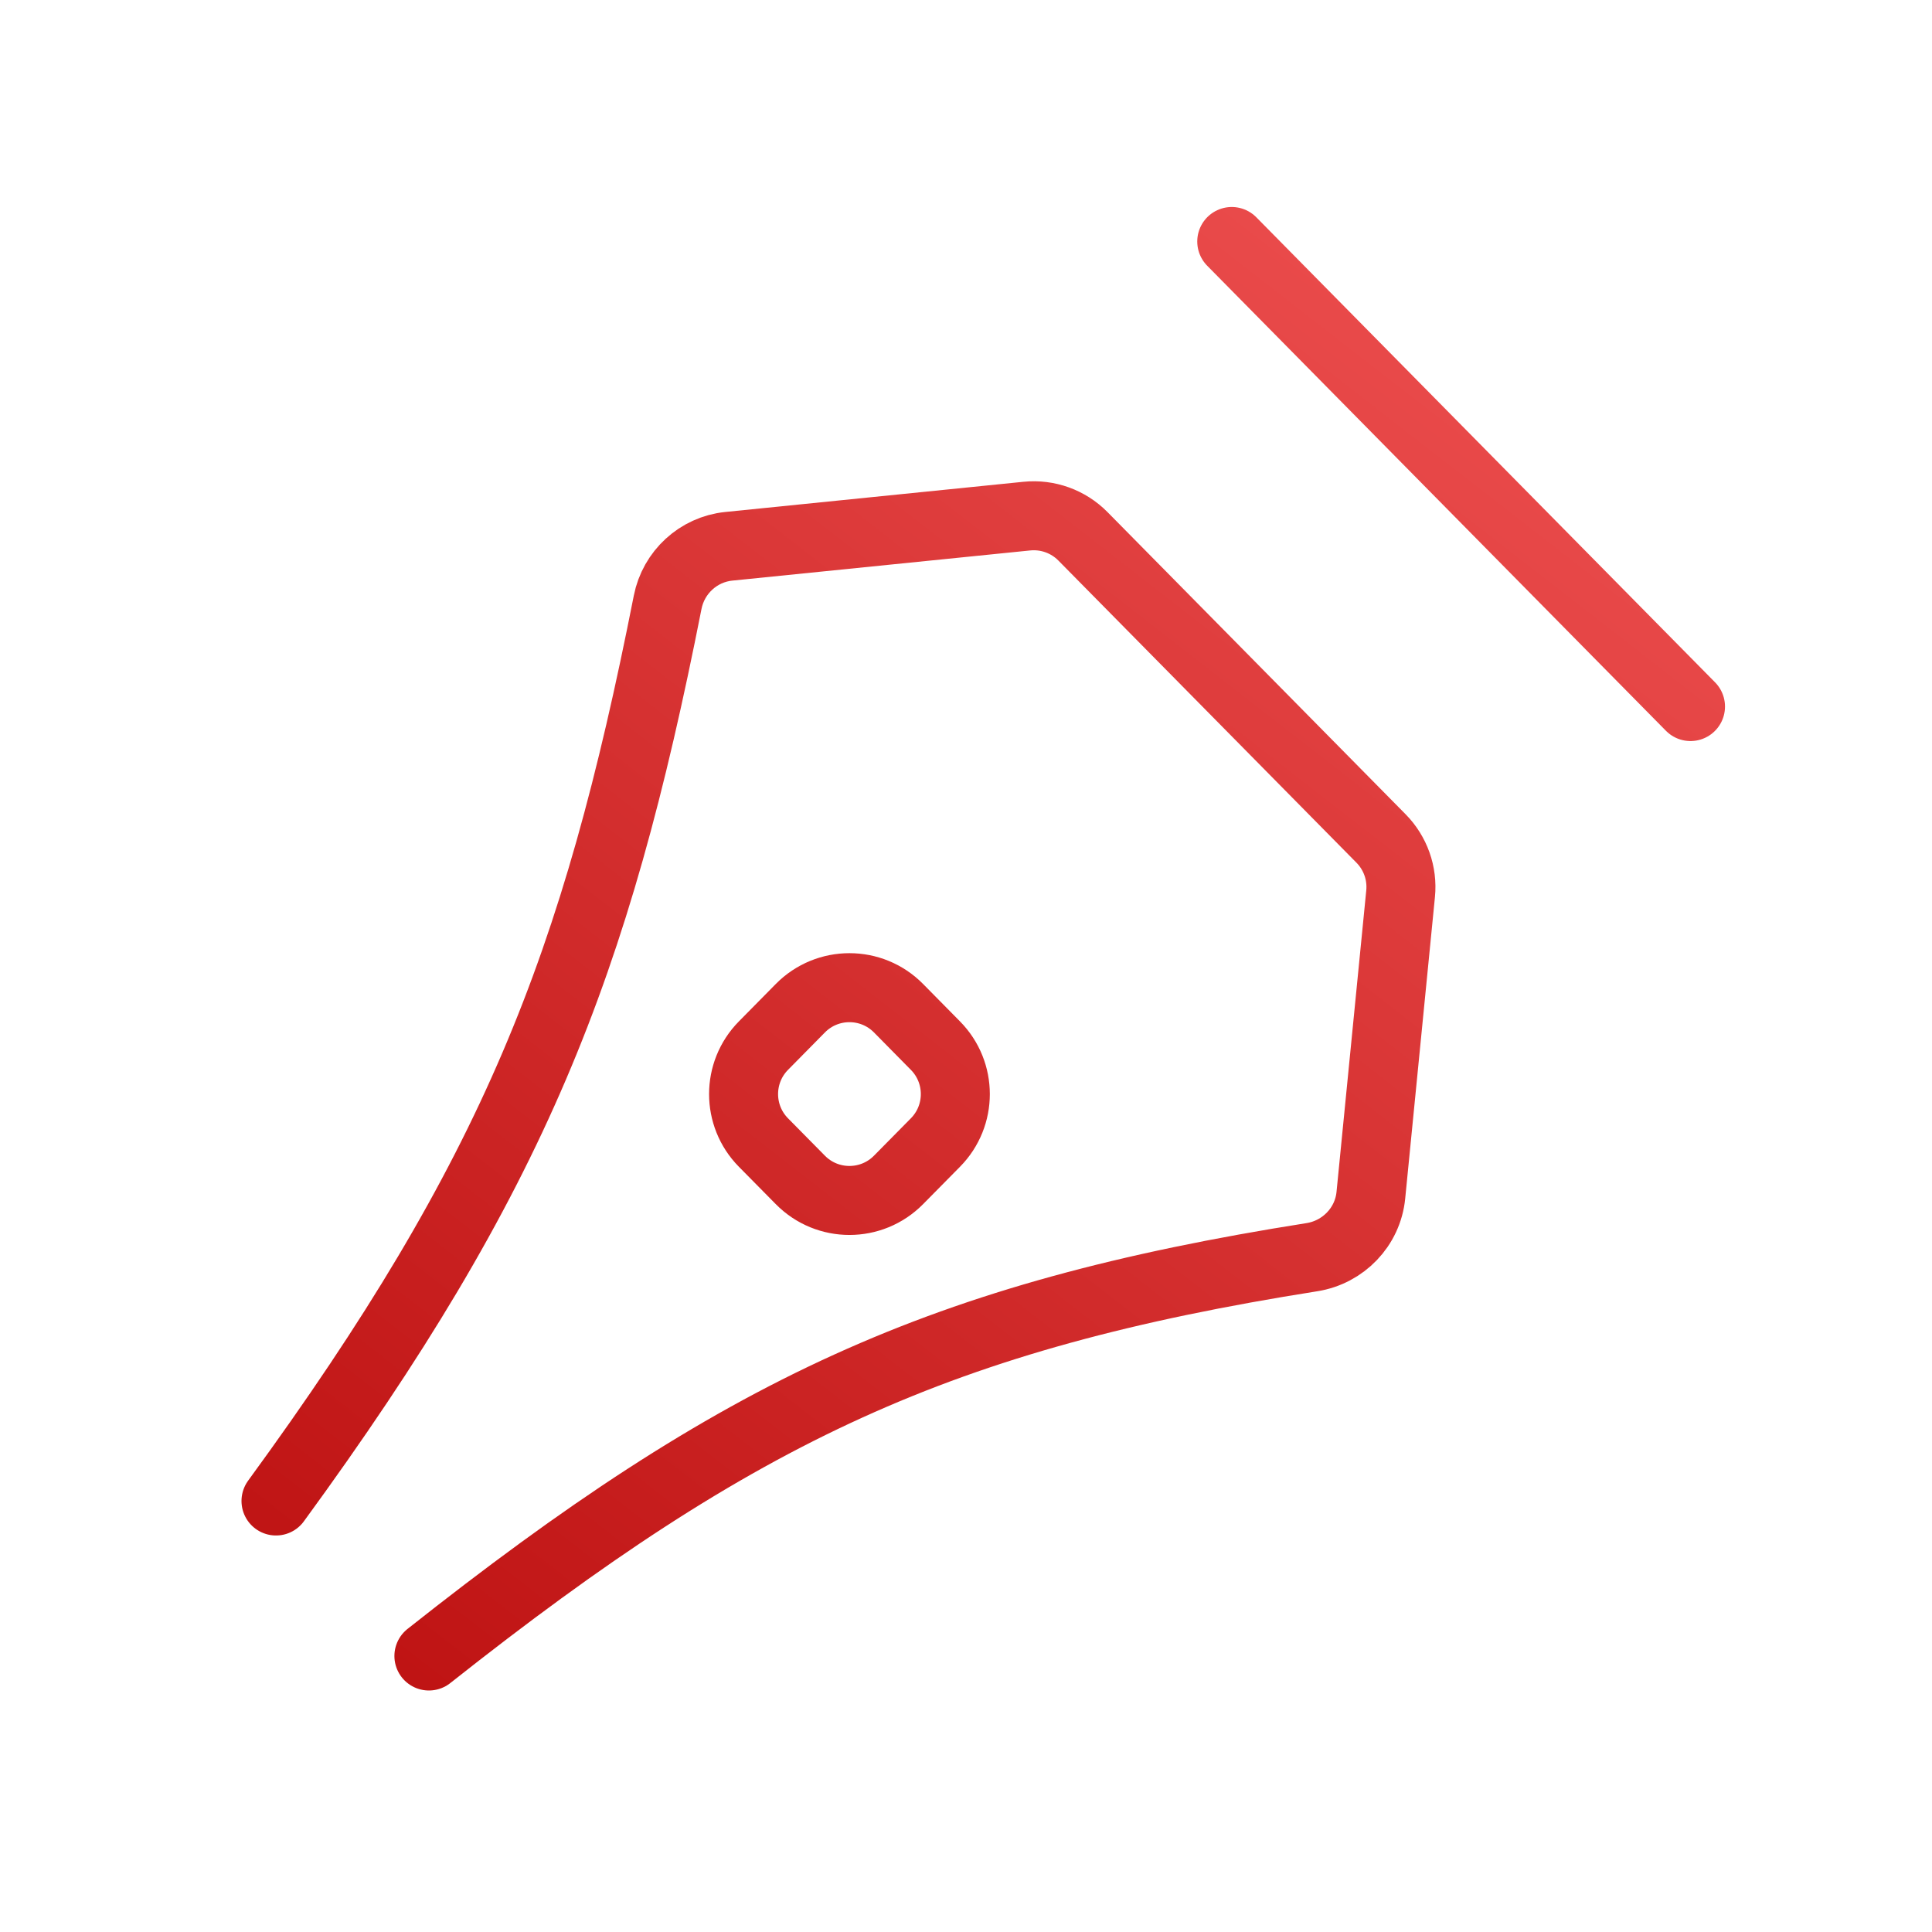 <svg width="56" height="56" viewBox="0 0 56 56" fill="none" xmlns="http://www.w3.org/2000/svg">
<path class="icon-design" d="M8 43.507C14.912 34.041 17.266 28.028 19.352 17.458C19.523 16.588 20.241 15.925 21.122 15.835L29.763 14.96C30.366 14.899 30.964 15.114 31.389 15.545L40.031 24.305C40.448 24.728 40.656 25.315 40.597 25.906L39.735 34.645C39.645 35.561 38.936 36.296 38.027 36.44C27.283 38.139 21.46 40.853 12.432 48M35.703 7L49 20.48M27.114 33.117L26.045 34.2C25.262 34.994 23.981 34.995 23.198 34.2L22.129 33.117C21.361 32.338 21.361 31.087 22.129 30.308L23.198 29.224C23.981 28.43 25.262 28.43 26.045 29.224L27.114 30.308C27.883 31.087 27.883 32.338 27.114 33.117Z" stroke="url(#paint0_linear_377_547)" stroke-width="2" stroke-linecap="round" stroke-linejoin="round"/>
<defs>
<linearGradient id="paint0_linear_377_547" x1="46.623" y1="4.029" x2="10.377" y2="50.674" gradientUnits="userSpaceOnUse">
<stop stop-color="#f05353"/>
<stop offset="1" stop-color="#bd1111"/>
</linearGradient>
</defs>
</svg>
